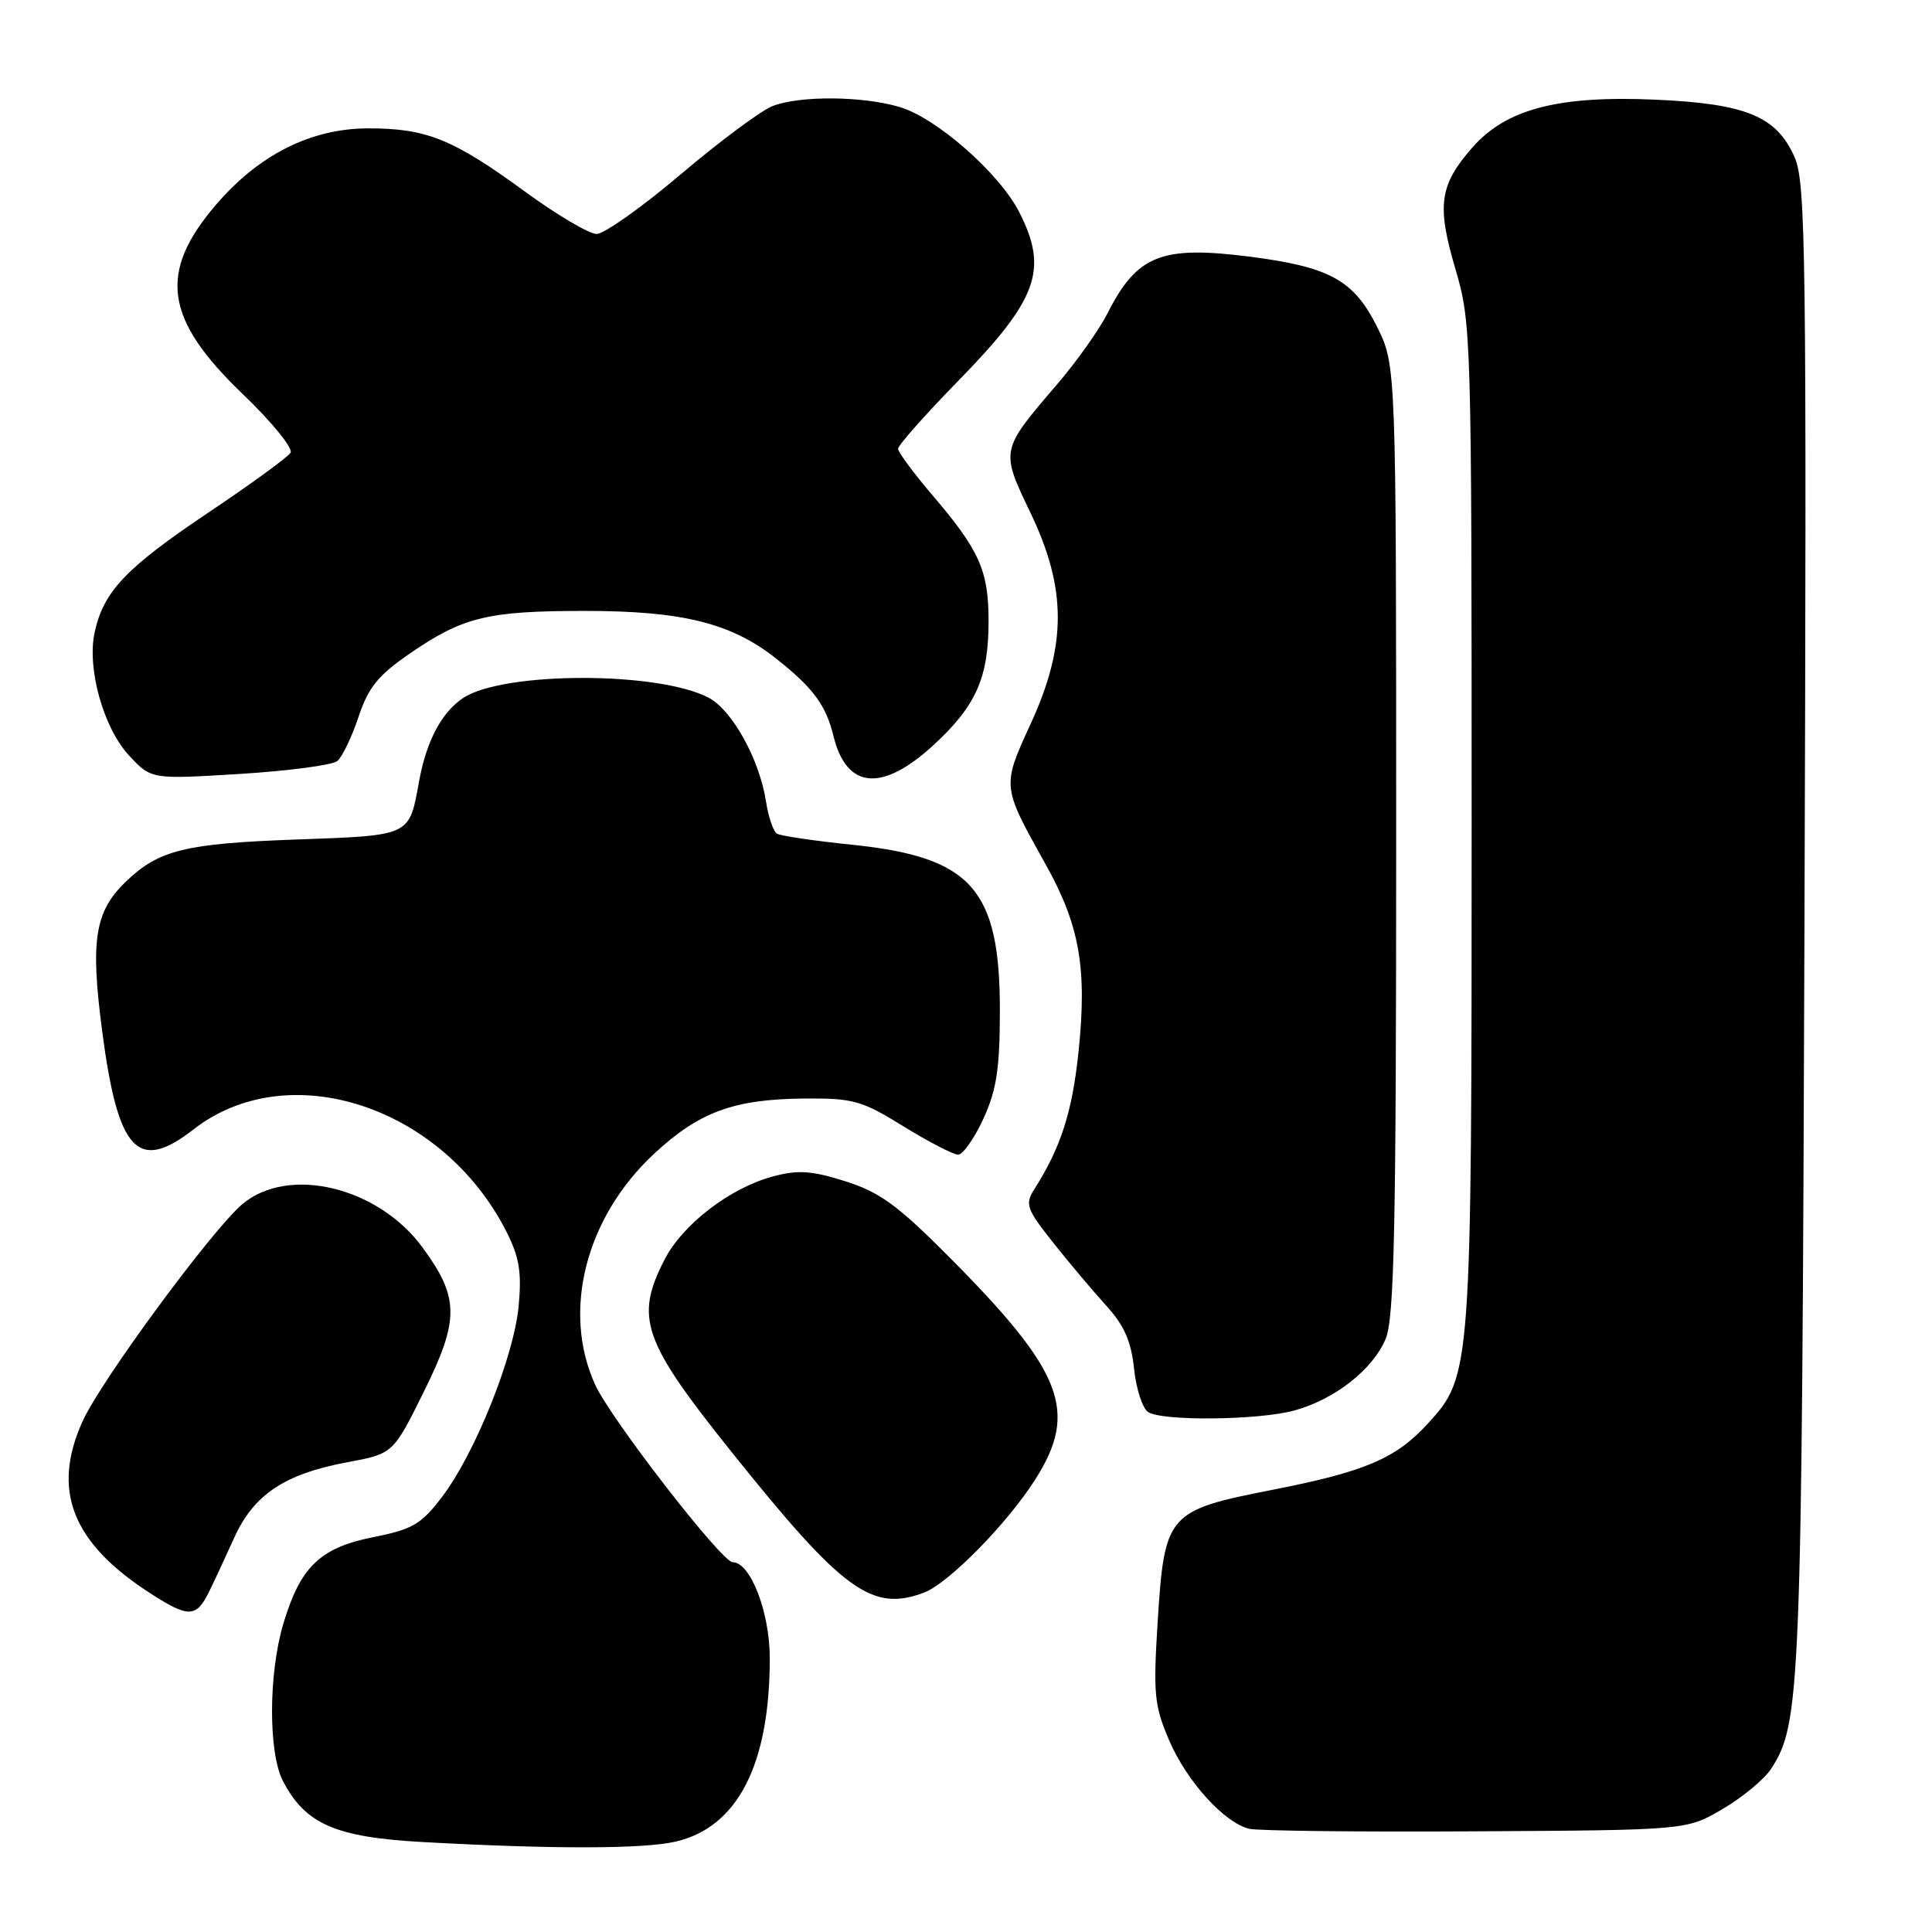 <?xml version="1.0" encoding="UTF-8" standalone="no"?>
<!DOCTYPE svg PUBLIC "-//W3C//DTD SVG 1.1//EN" "http://www.w3.org/Graphics/SVG/1.1/DTD/svg11.dtd" >
<svg xmlns="http://www.w3.org/2000/svg" xmlns:xlink="http://www.w3.org/1999/xlink" version="1.1" viewBox="0 0 256 256">
 <g >
 <path fill="currentColor"
d=" M 89.50 244.03 C 97.74 242.13 102.00 233.83 102.00 219.70 C 101.99 213.60 99.44 207.00 97.08 207.00 C 95.64 207.00 80.95 188.05 78.87 183.50 C 74.42 173.77 77.59 161.33 86.66 152.89 C 92.63 147.33 97.22 145.65 106.57 145.56 C 113.05 145.51 114.16 145.81 119.72 149.25 C 123.07 151.31 126.32 153.00 126.96 153.00 C 127.59 153.00 129.09 150.86 130.30 148.25 C 132.05 144.43 132.48 141.63 132.49 134.00 C 132.51 117.81 128.76 113.58 112.97 111.94 C 107.93 111.42 103.41 110.76 102.94 110.46 C 102.47 110.17 101.82 108.26 101.50 106.21 C 100.64 100.61 97.00 94.05 93.86 92.43 C 87.12 88.94 66.75 88.97 61.40 92.47 C 58.54 94.35 56.51 98.16 55.54 103.48 C 54.21 110.84 54.53 110.69 39.28 111.24 C 24.55 111.77 21.08 112.62 16.74 116.76 C 12.56 120.75 11.95 124.52 13.54 136.65 C 15.63 152.59 18.25 155.41 25.63 149.66 C 38.19 139.87 58.59 146.51 67.08 163.15 C 68.80 166.53 69.14 168.54 68.73 172.99 C 68.13 179.69 62.96 192.58 58.57 198.35 C 55.81 201.98 54.66 202.65 49.46 203.68 C 42.40 205.09 39.79 207.61 37.53 215.20 C 35.57 221.80 35.55 232.22 37.48 235.97 C 40.45 241.70 44.43 243.44 56.00 244.08 C 73.19 245.03 85.25 245.01 89.50 244.03 Z  M 228.26 239.70 C 230.87 238.17 233.75 235.79 234.65 234.42 C 238.60 228.38 238.75 224.61 239.10 122.87 C 239.40 33.48 239.28 24.16 237.79 20.82 C 235.39 15.41 231.40 13.75 219.43 13.21 C 206.53 12.63 199.59 14.43 195.12 19.52 C 190.73 24.52 190.35 27.17 192.85 35.65 C 194.96 42.81 195.00 44.34 195.00 109.30 C 195.00 181.90 194.97 182.33 189.18 188.65 C 184.96 193.26 180.89 195.00 168.65 197.40 C 154.65 200.15 154.30 200.55 153.39 215.01 C 152.80 224.48 152.95 226.02 154.93 230.63 C 157.26 236.04 162.17 241.47 165.50 242.32 C 166.60 242.60 180.10 242.75 195.50 242.66 C 223.50 242.50 223.50 242.50 228.26 239.70 Z  M 27.70 210.92 C 28.36 209.59 29.85 206.38 31.02 203.79 C 33.61 198.05 37.70 195.31 45.99 193.76 C 52.09 192.63 52.09 192.63 56.17 184.39 C 60.90 174.84 60.87 171.93 55.96 165.26 C 50.07 157.25 38.22 154.42 32.12 159.55 C 28.13 162.91 13.39 182.92 10.96 188.29 C 6.79 197.47 9.54 204.45 19.96 211.15 C 25.00 214.39 26.00 214.36 27.70 210.92 Z  M 122.46 211.02 C 125.70 209.78 133.44 201.91 137.17 196.05 C 142.94 186.98 140.90 181.75 125.59 166.38 C 118.92 159.68 116.53 157.95 112.00 156.52 C 107.51 155.11 105.74 154.99 102.40 155.89 C 96.69 157.43 90.43 162.25 88.03 166.95 C 84.10 174.65 85.16 177.68 96.95 192.41 C 111.71 210.85 115.55 213.64 122.46 211.02 Z  M 171.50 186.90 C 176.86 185.43 181.90 181.48 183.61 177.40 C 184.75 174.67 185.00 162.69 185.00 111.23 C 185.00 48.39 185.00 48.39 182.46 43.29 C 179.37 37.10 176.18 35.35 165.45 33.99 C 153.88 32.53 150.65 33.82 146.76 41.50 C 145.64 43.70 142.61 47.98 140.01 51.00 C 132.55 59.70 132.56 59.64 136.54 67.94 C 141.36 78.00 141.37 85.44 136.57 95.91 C 132.75 104.23 132.74 104.13 138.53 114.49 C 143.05 122.56 144.06 128.27 142.92 139.28 C 142.08 147.37 140.58 152.03 137.02 157.63 C 135.80 159.56 136.03 160.22 139.53 164.63 C 141.65 167.31 144.82 171.07 146.58 173.00 C 148.96 175.62 149.89 177.73 150.27 181.37 C 150.55 184.05 151.39 186.63 152.14 187.11 C 154.07 188.33 166.75 188.19 171.50 186.90 Z  M 44.70 100.84 C 45.35 100.29 46.61 97.67 47.50 95.01 C 48.80 91.09 50.09 89.49 54.31 86.59 C 61.34 81.75 64.62 80.95 77.50 80.95 C 90.44 80.95 96.90 82.56 102.85 87.27 C 107.74 91.14 109.44 93.43 110.43 97.49 C 112.15 104.57 116.85 105.01 123.67 98.75 C 129.33 93.55 131.00 89.80 130.99 82.28 C 130.99 75.60 129.78 72.90 123.53 65.59 C 121.04 62.67 119.00 59.91 119.00 59.46 C 119.00 59.01 122.58 54.96 126.96 50.48 C 137.53 39.66 138.94 35.73 135.05 28.10 C 132.43 22.96 124.12 15.65 119.24 14.19 C 114.34 12.72 106.05 12.65 102.40 14.04 C 100.90 14.61 95.44 18.66 90.27 23.04 C 85.11 27.42 80.06 31.00 79.06 31.00 C 78.07 31.00 73.84 28.51 69.68 25.47 C 60.02 18.41 56.52 17.00 48.78 17.01 C 41.21 17.02 34.31 20.49 28.61 27.14 C 20.92 36.12 21.80 42.28 32.16 52.21 C 36.01 55.90 38.87 59.41 38.50 59.99 C 38.14 60.58 33.20 64.18 27.52 67.98 C 16.66 75.27 13.71 78.39 12.54 83.79 C 11.50 88.59 13.71 96.48 17.13 100.14 C 20.05 103.27 20.05 103.27 31.78 102.55 C 38.22 102.15 44.04 101.38 44.70 100.84 Z "/>
</g>
</svg>